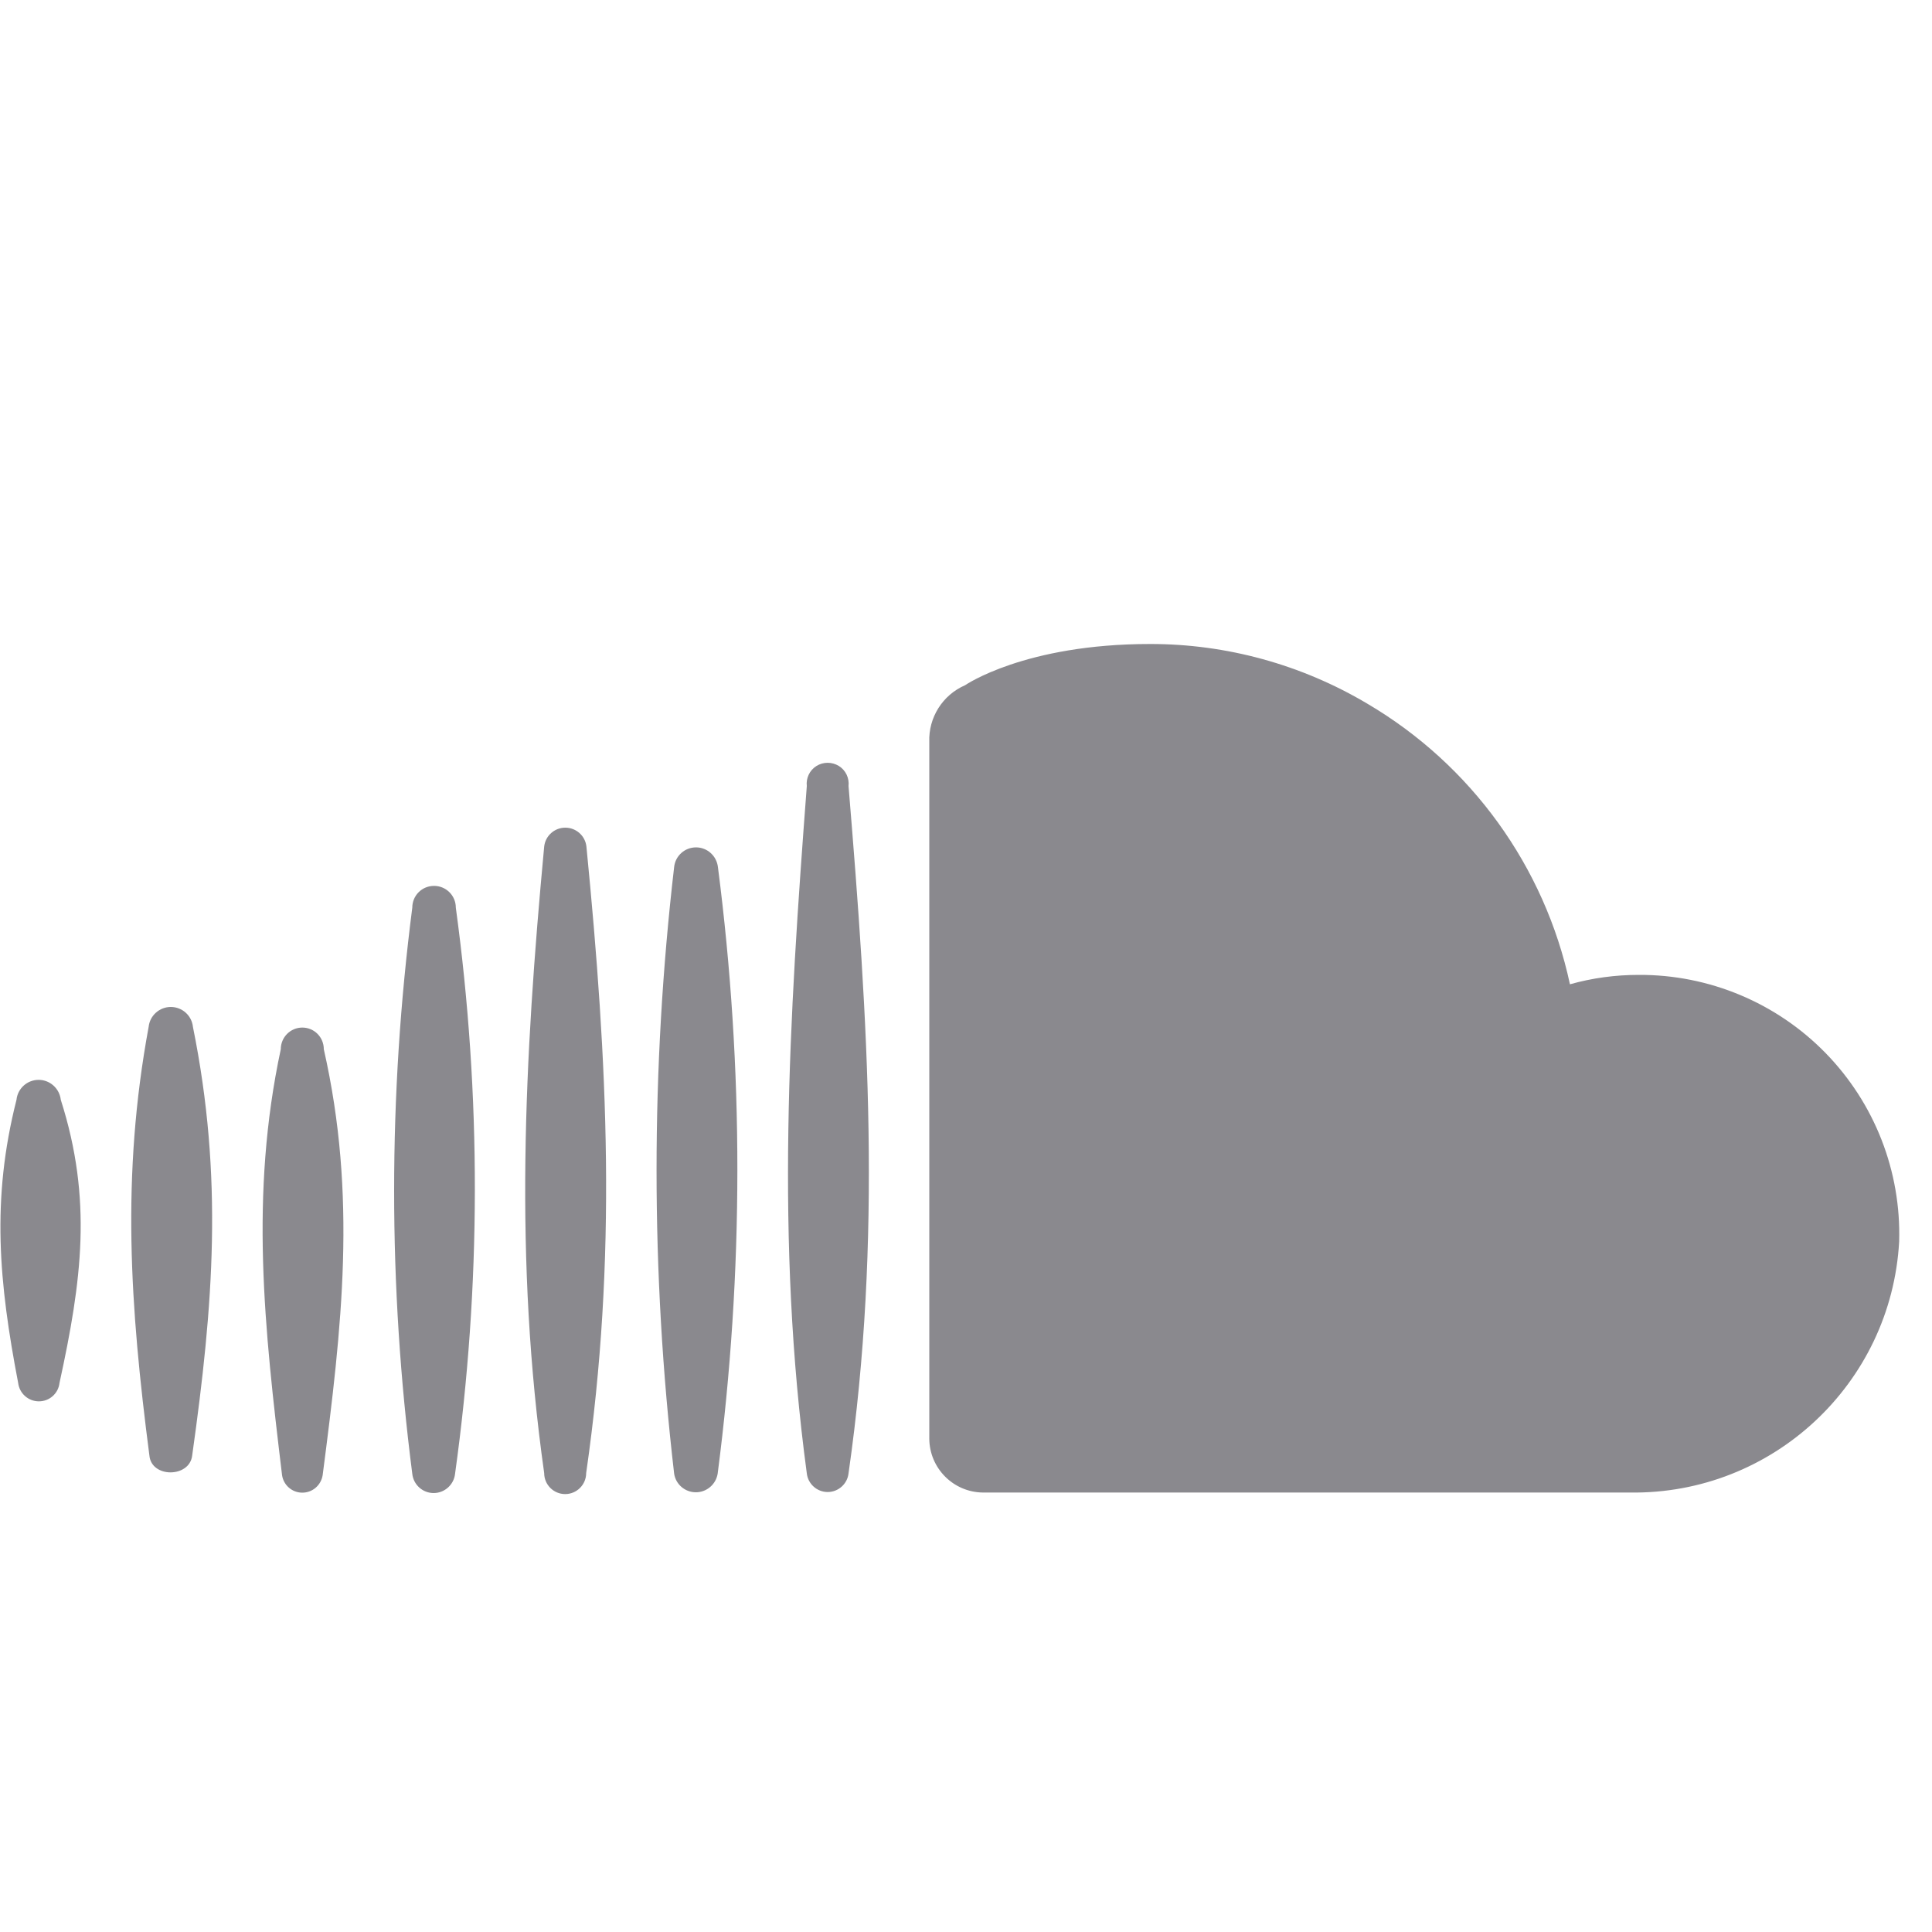 <svg width="15" height="15" viewBox="0 0 15 15" fill="none" xmlns="http://www.w3.org/2000/svg">
<path fill-rule="evenodd" clip-rule="evenodd" d="M14.745 9.64C14.683 10.744 13.761 11.604 12.655 11.588H7.632C7.402 11.586 7.216 11.399 7.215 11.169V5.761C7.208 5.571 7.318 5.396 7.493 5.32C7.493 5.32 7.955 5 8.928 5C9.522 4.999 10.106 5.16 10.617 5.464C11.422 5.938 11.993 6.728 12.189 7.642C12.363 7.593 12.542 7.569 12.722 7.569C13.268 7.566 13.792 7.785 14.173 8.175C14.555 8.566 14.761 9.094 14.745 9.64H14.745ZM6.588 6.103C6.74 7.937 6.85 9.61 6.588 11.439C6.579 11.521 6.509 11.584 6.426 11.584C6.343 11.584 6.273 11.521 6.264 11.439C6.02 9.626 6.126 7.921 6.264 6.103C6.257 6.041 6.286 5.98 6.339 5.947C6.392 5.914 6.459 5.914 6.513 5.947C6.566 5.98 6.595 6.041 6.588 6.103ZM5.572 11.441C5.559 11.524 5.487 11.586 5.403 11.586C5.318 11.586 5.246 11.524 5.234 11.441C5.052 9.877 5.052 8.296 5.234 6.732C5.243 6.645 5.316 6.579 5.404 6.579C5.491 6.579 5.564 6.645 5.574 6.732C5.776 8.295 5.775 9.878 5.572 11.441V11.441ZM4.553 6.573C4.718 8.254 4.793 9.76 4.551 11.437C4.551 11.527 4.478 11.6 4.388 11.6C4.298 11.6 4.225 11.527 4.225 11.437C3.991 9.781 4.07 8.232 4.225 6.573C4.234 6.489 4.305 6.426 4.389 6.426C4.473 6.426 4.544 6.489 4.553 6.573ZM3.533 11.443C3.524 11.527 3.452 11.592 3.367 11.592C3.281 11.592 3.21 11.527 3.201 11.443C3.013 9.983 3.013 8.506 3.201 7.047C3.201 6.953 3.276 6.878 3.37 6.878C3.463 6.878 3.539 6.953 3.539 7.047C3.738 8.505 3.736 9.985 3.533 11.443H3.533ZM2.514 8.146C2.772 9.286 2.656 10.293 2.505 11.454C2.492 11.532 2.426 11.589 2.347 11.589C2.269 11.589 2.202 11.532 2.19 11.454C2.052 10.309 1.938 9.278 2.18 8.146C2.18 8.053 2.255 7.978 2.347 7.978C2.44 7.978 2.514 8.053 2.514 8.146V8.146ZM1.498 7.973C1.734 9.141 1.657 10.129 1.492 11.301C1.472 11.474 1.176 11.476 1.16 11.301C1.01 10.147 0.94 9.129 1.154 7.973C1.163 7.885 1.238 7.818 1.326 7.818C1.415 7.818 1.489 7.885 1.498 7.973ZM0.472 8.539C0.719 9.313 0.635 9.943 0.462 10.737C0.453 10.819 0.384 10.88 0.302 10.88C0.22 10.88 0.151 10.819 0.141 10.737C-0.008 9.958 -0.069 9.316 0.128 8.539C0.137 8.451 0.211 8.384 0.3 8.384C0.388 8.384 0.462 8.451 0.472 8.539H0.472Z" fill="#16151E" fill-opacity="0.5"/>
</svg>
